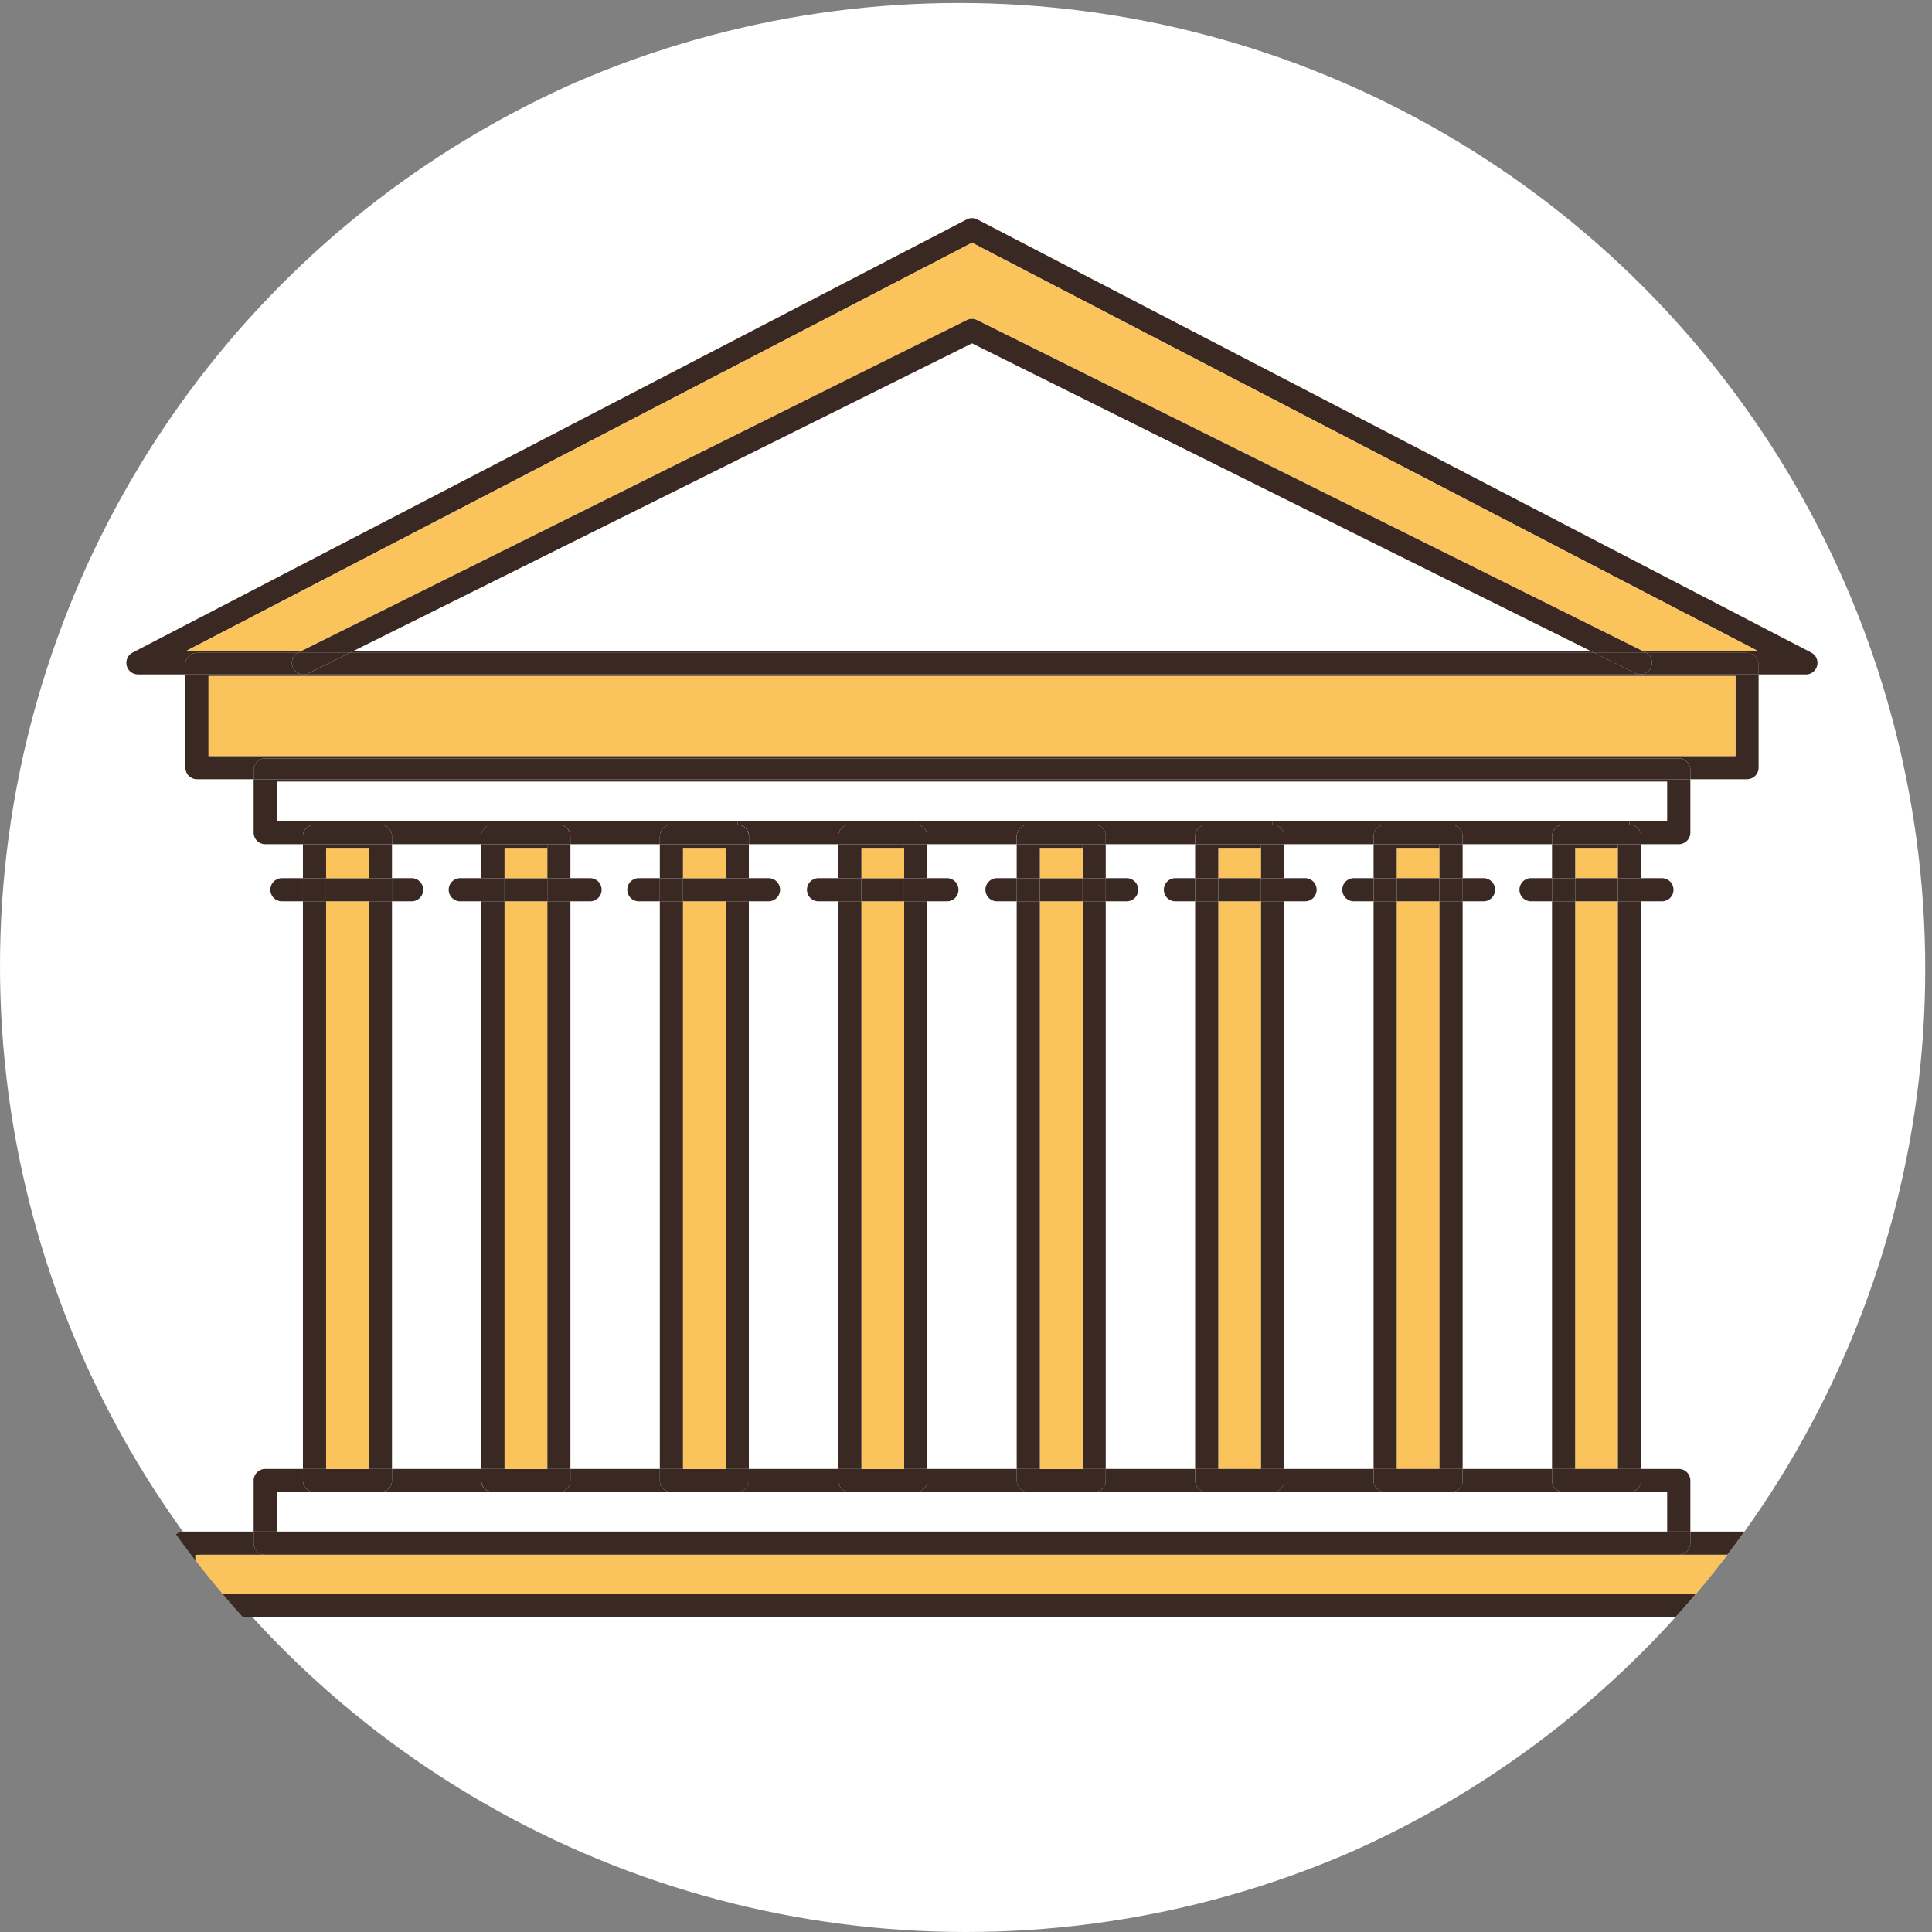 <svg xmlns="http://www.w3.org/2000/svg" xmlns:xlink="http://www.w3.org/1999/xlink" viewBox="0 0 570.06 570.06"><rect x="0" y="0" width="570.06" height="570.06" fill="#808080" stroke="none"/><defs><style>.cls-1{fill:none;}.cls-2{clip-path:url(#clip-path);}.cls-3{fill:#fff;}.cls-4{fill:#fac35b;}.cls-5{fill:#3a2823;}</style><clipPath id="clip-path" transform="translate(-2)"><circle class="cls-1" cx="285.03" cy="285.91" r="285.03"/></clipPath></defs><title>athens </title><g id="Layer_2" data-name="Layer 2"><g id="Capa_1" data-name="Capa 1"><g class="cls-2"><circle class="cls-3" cx="285.03" cy="285.03" r="285.03"/><g id="_Group_" data-name="&lt;Group&gt;"><polygon class="cls-4" points="515.99 458.74 515.99 470.38 57.61 470.38 57.61 458.74 78.26 458.74 495.34 458.74 515.99 458.74"/><polygon class="cls-4" points="477.38 265.94 477.38 433.43 464.77 433.43 464.78 265.94 477.38 265.94"/><rect class="cls-4" x="464.78" y="250.17" width="12.6" height="8.94"/><rect class="cls-4" x="412.12" y="265.94" width="12.61" height="167.49"/><rect class="cls-4" x="412.12" y="250.17" width="12.61" height="8.94"/><rect class="cls-4" x="359.47" y="265.94" width="12.61" height="167.49"/><rect class="cls-4" x="359.47" y="250.17" width="12.61" height="8.94"/><path class="cls-5" d="M536.44,192.56a3.42,3.42,0,0,1-1.58,6.45h-14v-2.95a3.42,3.42,0,0,0-3.42-3.42H487.76a1.18,1.18,0,0,0-.19-.11l-.72-.36h34L288.8,71.63,56.73,192.18h34l-.71.35a1.18,1.18,0,0,0-.19.11H60.12a3.42,3.42,0,0,0-3.42,3.42V199h-14a3.42,3.42,0,0,1-1.58-6.45L287.23,64.75a3.38,3.38,0,0,1,3.15,0Z" transform="translate(-2)"/><path class="cls-5" d="M524.82,455.32V473.8a3.42,3.42,0,0,1-3.41,3.42H56.2a3.42,3.42,0,0,1-3.42-3.42V455.32a3.42,3.42,0,0,1,3.42-3.41H76.84v3.41a3.42,3.42,0,0,0,3.42,3.42H59.61v11.64H518V458.74H497.34a3.42,3.42,0,0,0,3.42-3.42v-3.41h20.65A3.41,3.41,0,0,1,524.82,455.32Z" transform="translate(-2)"/><path class="cls-5" d="M520.9,199V226.5a3.42,3.42,0,0,1-3.42,3.42H500.76V227.2a3.42,3.42,0,0,0-3.42-3.42H80.26a3.42,3.42,0,0,0-3.42,3.42v2.72H60.12a3.42,3.42,0,0,1-3.42-3.42V199H520.9Zm-6.83,24.08V199.48H63.53v23.61Z" transform="translate(-2)"/><path class="cls-5" d="M520.9,196.06V199H486a3.41,3.41,0,0,0,1.71-6.37h29.72A3.42,3.42,0,0,1,520.9,196.06Z" transform="translate(-2)"/><path class="cls-4" d="M520.87,192.17h-34L290.32,94.44a3.39,3.39,0,0,0-3,0L90.74,192.18h-34L288.8,71.63Z" transform="translate(-2)"/><rect class="cls-4" x="61.53" y="199.48" width="450.54" height="23.61"/><path class="cls-5" d="M500.76,451.91v3.41a3.42,3.42,0,0,1-3.42,3.42H80.26a3.42,3.42,0,0,1-3.42-3.42v-3.41H500.76Z" transform="translate(-2)"/><path class="cls-5" d="M500.76,436.85v15.06h-6.84V440.26H482.8a3.42,3.42,0,0,0,3.42-3.41v-3.42h11.12A3.42,3.42,0,0,1,500.76,436.85Z" transform="translate(-2)"/><path class="cls-5" d="M500.76,229.92v15.75a3.42,3.42,0,0,1-3.42,3.42H486.22v-2.34a3.42,3.42,0,0,0-3.42-3.42v-1.07h11.12V230.61H83.68v11.65H219.54v1.07H200.1a3.42,3.42,0,0,0-3.41,3.42v2.34H170.31v-2.34a3.43,3.43,0,0,0-3.42-3.42H147.45a3.42,3.42,0,0,0-3.41,3.42v2.34H117.66v-2.34a3.42,3.42,0,0,0-3.42-3.42H94.8a3.42,3.42,0,0,0-3.42,3.42v2.34H80.26a3.42,3.42,0,0,1-3.42-3.42V229.92Z" transform="translate(-2)"/><path class="cls-5" d="M500.76,227.2v2.72H76.84V227.2a3.42,3.42,0,0,1,3.42-3.42H497.34A3.42,3.42,0,0,1,500.76,227.2Z" transform="translate(-2)"/><path class="cls-5" d="M492.18,259.11a3.42,3.42,0,1,1,0,6.83h-6v-6.83Z" transform="translate(-2)"/><path class="cls-5" d="M487.76,192.64a3.41,3.41,0,0,1-3.23,6l-12.08-6Z" transform="translate(-2)"/><path class="cls-5" d="M487.76,192.64H472.45l-.95-.47h15.35l.72.36A1.18,1.18,0,0,1,487.76,192.64Z" transform="translate(-2)"/><path class="cls-5" d="M486.85,192.17H471.5L288.8,101.31,106.08,192.18H90.74L287.28,94.44a3.39,3.39,0,0,1,3,0Z" transform="translate(-2)"/><path class="cls-5" d="M486.22,433.43v3.42a3.42,3.42,0,0,1-3.42,3.41H463.36a3.41,3.41,0,0,1-3.42-3.41v-3.42h26.28Z" transform="translate(-2)"/><rect class="cls-5" x="477.38" y="265.94" width="6.84" height="167.49"/><rect class="cls-5" x="477.38" y="259.11" width="6.84" height="6.83"/><polygon class="cls-5" points="484.22 249.09 484.22 259.11 477.38 259.11 477.38 250.17 477.38 249.09 484.22 249.09"/><path class="cls-5" d="M486.22,246.75v2.34H459.94v-2.34a3.42,3.42,0,0,1,3.42-3.42H482.8A3.42,3.42,0,0,1,486.22,246.75Z" transform="translate(-2)"/><path class="cls-5" d="M486,199H91.55a3.46,3.46,0,0,0,1.52-.36l12.08-6h367.3l12.08,6A3.43,3.43,0,0,0,486,199Z" transform="translate(-2)"/><path class="cls-5" d="M482.8,242.26v1.07H463.36a3.42,3.42,0,0,0-3.42,3.42v2.34H433.57v-2.34a3.42,3.42,0,0,0-3.42-3.42v-1.07Z" transform="translate(-2)"/><rect class="cls-5" x="464.78" y="259.11" width="12.6" height="6.83"/><polygon class="cls-5" points="477.38 249.09 477.38 250.17 464.78 250.17 464.78 259.11 457.94 259.11 457.94 249.09 477.38 249.09"/><polygon class="cls-5" points="470.45 192.64 103.15 192.64 104.08 192.18 469.5 192.17 470.45 192.64"/><rect class="cls-5" x="457.94" y="259.11" width="6.84" height="6.83"/><polygon class="cls-5" points="464.78 265.94 464.77 433.43 457.94 433.43 457.94 265.94 464.78 265.94"/><path class="cls-5" d="M463.36,440.26H430.15a3.42,3.42,0,0,0,3.42-3.41v-3.42h26.37v3.42a3.41,3.41,0,0,0,3.42,3.41Z" transform="translate(-2)"/><path class="cls-5" d="M459.94,259.11v6.83h-6a3.42,3.42,0,1,1,0-6.83Z" transform="translate(-2)"/><path class="cls-5" d="M439.53,259.11a3.42,3.42,0,1,1,0,6.83h-6v-6.83Z" transform="translate(-2)"/><path class="cls-5" d="M433.57,433.43v3.42a3.42,3.42,0,0,1-3.42,3.41H410.71a3.41,3.41,0,0,1-3.42-3.41v-3.42h26.28Z" transform="translate(-2)"/><rect class="cls-5" x="424.73" y="265.94" width="6.84" height="167.49"/><rect class="cls-5" x="424.73" y="259.11" width="6.84" height="6.83"/><polygon class="cls-5" points="431.57 249.09 431.57 259.11 424.73 259.11 424.73 250.17 424.73 249.09 431.57 249.09"/><path class="cls-5" d="M433.57,246.75v2.34H407.29v-2.34a3.42,3.42,0,0,1,3.42-3.42h19.44A3.42,3.42,0,0,1,433.57,246.75Z" transform="translate(-2)"/><path class="cls-5" d="M430.15,242.26v1.07H410.71a3.42,3.42,0,0,0-3.42,3.42v2.34H380.91v-2.34a3.43,3.43,0,0,0-3.41-3.42v-1.07Z" transform="translate(-2)"/><rect class="cls-5" x="412.12" y="259.11" width="12.61" height="6.83"/><polygon class="cls-5" points="424.73 249.09 424.73 250.17 412.12 250.17 412.12 259.11 405.29 259.11 405.29 249.09 424.73 249.09"/><rect class="cls-5" x="405.29" y="265.94" width="6.83" height="167.49"/><rect class="cls-5" x="405.29" y="259.11" width="6.83" height="6.83"/><path class="cls-5" d="M410.71,440.26H377.5a3.41,3.41,0,0,0,3.41-3.41v-3.42h26.38v3.42a3.41,3.41,0,0,0,3.42,3.41Z" transform="translate(-2)"/><path class="cls-5" d="M407.29,259.11v6.83h-6a3.42,3.42,0,0,1,0-6.83Z" transform="translate(-2)"/><path class="cls-5" d="M386.88,259.11a3.42,3.42,0,1,1,0,6.83h-6v-6.83Z" transform="translate(-2)"/><path class="cls-5" d="M380.91,433.43v3.42a3.41,3.41,0,0,1-3.41,3.41H358.06a3.41,3.41,0,0,1-3.42-3.41v-3.42h26.27Z" transform="translate(-2)"/><rect class="cls-5" x="372.08" y="265.94" width="6.83" height="167.49"/><rect class="cls-5" x="372.08" y="259.11" width="6.83" height="6.83"/><polygon class="cls-5" points="378.91 249.09 378.91 259.11 372.08 259.11 372.08 250.17 372.08 249.09 378.91 249.09"/><path class="cls-5" d="M380.91,246.75v2.34H354.64v-2.34a3.42,3.42,0,0,1,3.42-3.42H377.5a3.43,3.43,0,0,1,3.41,3.42Z" transform="translate(-2)"/><path class="cls-5" d="M377.5,242.26v1.07H358.06a3.42,3.42,0,0,0-3.42,3.42v2.34H328.26v-2.34a3.43,3.43,0,0,0-3.41-3.42v-1.07Z" transform="translate(-2)"/><rect class="cls-5" x="359.47" y="259.11" width="12.61" height="6.83"/><polygon class="cls-5" points="372.08 249.09 372.08 250.17 359.47 250.17 359.47 259.11 352.64 259.11 352.64 249.09 372.08 249.09"/><rect class="cls-5" x="352.64" y="265.94" width="6.83" height="167.49"/><rect class="cls-5" x="352.64" y="259.11" width="6.83" height="6.83"/><path class="cls-5" d="M358.06,440.26H324.85a3.41,3.41,0,0,0,3.41-3.41v-3.42h26.38v3.42a3.41,3.41,0,0,0,3.42,3.41Z" transform="translate(-2)"/><path class="cls-5" d="M354.64,259.11v6.83h-6a3.42,3.42,0,0,1,0-6.83Z" transform="translate(-2)"/><path class="cls-5" d="M334.23,259.11a3.42,3.42,0,1,1,0,6.83h-6v-6.83Z" transform="translate(-2)"/><path class="cls-5" d="M328.26,433.43v3.42a3.41,3.41,0,0,1-3.41,3.41H305.41a3.42,3.42,0,0,1-3.42-3.41v-3.42h26.27Z" transform="translate(-2)"/><rect class="cls-5" x="319.43" y="265.94" width="6.83" height="167.49"/><rect class="cls-5" x="319.43" y="259.11" width="6.83" height="6.83"/><polygon class="cls-5" points="326.26 249.09 326.26 259.11 319.43 259.11 319.43 250.17 319.43 249.09 326.26 249.09"/><path class="cls-5" d="M328.26,246.75v2.34H302v-2.34a3.42,3.42,0,0,1,3.42-3.42h19.44a3.43,3.43,0,0,1,3.41,3.42Z" transform="translate(-2)"/><path class="cls-5" d="M324.85,242.26v1.07H305.41a3.42,3.42,0,0,0-3.42,3.42v2.34H275.61v-2.34a3.43,3.43,0,0,0-3.41-3.42v-1.07Z" transform="translate(-2)"/><rect class="cls-4" x="306.82" y="265.94" width="12.61" height="167.49"/><rect class="cls-5" x="306.82" y="259.11" width="12.61" height="6.83"/><rect class="cls-4" x="306.82" y="250.17" width="12.61" height="8.94"/><polygon class="cls-5" points="319.43 249.09 319.43 250.17 306.82 250.17 306.82 259.11 299.99 259.11 299.99 249.09 319.43 249.09"/><rect class="cls-5" x="299.99" y="265.94" width="6.83" height="167.49"/><rect class="cls-5" x="299.99" y="259.11" width="6.83" height="6.83"/><path class="cls-5" d="M305.41,440.26H272.2a3.41,3.41,0,0,0,3.41-3.41v-3.42H302v3.42A3.42,3.42,0,0,0,305.41,440.26Z" transform="translate(-2)"/><path class="cls-5" d="M302,259.11v6.83h-6a3.42,3.42,0,0,1,0-6.83Z" transform="translate(-2)"/><path class="cls-5" d="M281.58,259.11a3.42,3.42,0,0,1,0,6.83h-6v-6.83Z" transform="translate(-2)"/><path class="cls-5" d="M275.61,433.43v3.42a3.41,3.41,0,0,1-3.41,3.41H252.75a3.41,3.41,0,0,1-3.41-3.41v-3.42h26.27Z" transform="translate(-2)"/><rect class="cls-5" x="266.78" y="265.94" width="6.83" height="167.49"/><rect class="cls-5" x="266.78" y="259.11" width="6.83" height="6.83"/><polygon class="cls-5" points="273.61 249.09 273.61 259.11 266.78 259.11 266.78 250.17 266.78 249.09 273.61 249.09"/><path class="cls-5" d="M275.61,246.75v2.34H249.34v-2.34a3.42,3.42,0,0,1,3.41-3.42H272.2a3.43,3.43,0,0,1,3.41,3.42Z" transform="translate(-2)"/><path class="cls-5" d="M272.2,242.26v1.07H252.75a3.42,3.42,0,0,0-3.41,3.42v2.34H223v-2.34a3.43,3.43,0,0,0-3.42-3.42v-1.07Z" transform="translate(-2)"/><rect class="cls-4" x="254.17" y="265.94" width="12.61" height="167.49"/><rect class="cls-5" x="254.17" y="259.11" width="12.61" height="6.83"/><rect class="cls-4" x="254.17" y="250.17" width="12.61" height="8.94"/><polygon class="cls-5" points="266.78 249.09 266.78 250.17 254.17 250.17 254.17 259.11 247.34 259.11 247.34 249.09 266.78 249.09"/><rect class="cls-5" x="247.34" y="265.94" width="6.83" height="167.49"/><rect class="cls-5" x="247.34" y="259.11" width="6.83" height="6.83"/><path class="cls-5" d="M252.75,440.26H219.54a3.42,3.42,0,0,0,3.42-3.41v-3.42h26.38v3.42A3.41,3.41,0,0,0,252.75,440.26Z" transform="translate(-2)"/><path class="cls-5" d="M249.34,259.11v6.83h-6a3.42,3.42,0,0,1,0-6.83Z" transform="translate(-2)"/><path class="cls-5" d="M228.93,259.11a3.42,3.42,0,0,1,0,6.83h-6v-6.83Z" transform="translate(-2)"/><path class="cls-5" d="M223,433.43v3.42a3.42,3.42,0,0,1-3.42,3.41H200.1a3.41,3.41,0,0,1-3.41-3.41v-3.42H223Z" transform="translate(-2)"/><rect class="cls-5" x="214.13" y="265.94" width="6.83" height="167.49"/><rect class="cls-5" x="214.13" y="259.11" width="6.83" height="6.83"/><polygon class="cls-5" points="220.96 249.09 220.96 259.11 214.13 259.11 214.13 250.17 214.13 249.09 220.96 249.09"/><path class="cls-5" d="M223,246.75v2.34H196.69v-2.34a3.42,3.42,0,0,1,3.41-3.42h19.44a3.43,3.43,0,0,1,3.42,3.42Z" transform="translate(-2)"/><rect class="cls-4" x="201.52" y="265.94" width="12.61" height="167.49"/><rect class="cls-5" x="201.52" y="259.11" width="12.61" height="6.83"/><rect class="cls-4" x="201.52" y="250.17" width="12.61" height="8.94"/><polygon class="cls-5" points="214.13 249.09 214.13 250.17 201.52 250.17 201.52 259.11 194.69 259.11 194.69 249.09 214.13 249.09"/><rect class="cls-5" x="194.69" y="265.94" width="6.83" height="167.49"/><rect class="cls-5" x="194.69" y="259.11" width="6.83" height="6.83"/><path class="cls-5" d="M200.1,440.26H166.89a3.42,3.42,0,0,0,3.42-3.41v-3.42h26.38v3.42A3.41,3.41,0,0,0,200.1,440.26Z" transform="translate(-2)"/><path class="cls-5" d="M196.69,259.11v6.83h-6a3.42,3.42,0,1,1,0-6.83Z" transform="translate(-2)"/><path class="cls-5" d="M176.28,259.11a3.42,3.42,0,0,1,0,6.83h-6v-6.83Z" transform="translate(-2)"/><path class="cls-5" d="M170.31,433.43v3.42a3.42,3.42,0,0,1-3.42,3.41H147.45a3.41,3.41,0,0,1-3.41-3.41v-3.42h26.27Z" transform="translate(-2)"/><rect class="cls-5" x="161.48" y="265.94" width="6.83" height="167.49"/><rect class="cls-5" x="161.48" y="259.11" width="6.83" height="6.83"/><polygon class="cls-5" points="168.31 249.09 168.31 259.11 161.48 259.11 161.48 250.17 161.48 249.09 168.31 249.09"/><path class="cls-5" d="M170.31,246.75v2.34H144v-2.34a3.42,3.42,0,0,1,3.41-3.42h19.44a3.43,3.43,0,0,1,3.42,3.42Z" transform="translate(-2)"/><rect class="cls-4" x="148.87" y="265.94" width="12.61" height="167.49"/><rect class="cls-5" x="148.87" y="259.11" width="12.61" height="6.83"/><rect class="cls-4" x="148.87" y="250.17" width="12.61" height="8.94"/><polygon class="cls-5" points="161.48 249.09 161.48 250.17 148.87 250.17 148.87 259.11 142.04 259.11 142.04 249.09 161.48 249.09"/><rect class="cls-5" x="142.04" y="265.94" width="6.83" height="167.49"/><rect class="cls-5" x="142.04" y="259.11" width="6.83" height="6.83"/><path class="cls-5" d="M147.45,440.26H114.24a3.42,3.42,0,0,0,3.42-3.41v-3.42H144v3.42A3.41,3.41,0,0,0,147.45,440.26Z" transform="translate(-2)"/><path class="cls-5" d="M144,259.11v6.83h-6a3.42,3.42,0,1,1,0-6.83Z" transform="translate(-2)"/><path class="cls-5" d="M123.63,259.11a3.42,3.42,0,0,1,0,6.83h-6v-6.83Z" transform="translate(-2)"/><path class="cls-5" d="M117.66,433.43v3.42a3.42,3.42,0,0,1-3.42,3.41H94.8a3.43,3.43,0,0,1-3.42-3.41v-3.42h26.28Z" transform="translate(-2)"/><rect class="cls-5" x="108.83" y="265.94" width="6.83" height="167.49"/><rect class="cls-5" x="108.83" y="259.11" width="6.83" height="6.83"/><polygon class="cls-5" points="115.66 249.09 115.66 259.11 108.83 259.11 108.83 250.17 108.83 249.09 115.66 249.09"/><path class="cls-5" d="M117.66,246.75v2.34H91.38v-2.34a3.42,3.42,0,0,1,3.42-3.42h19.44A3.42,3.42,0,0,1,117.66,246.75Z" transform="translate(-2)"/><rect class="cls-4" x="96.22" y="265.94" width="12.61" height="167.49"/><rect class="cls-5" x="96.22" y="259.11" width="12.61" height="6.83"/><rect class="cls-4" x="96.22" y="250.17" width="12.61" height="8.94"/><polygon class="cls-5" points="108.83 249.09 108.83 250.17 96.22 250.17 96.22 259.11 89.38 259.11 89.38 249.09 108.83 249.09"/><path class="cls-5" d="M106.08,192.18l-.93.46H89.84a1.18,1.18,0,0,1,.19-.11l.71-.35Z" transform="translate(-2)"/><path class="cls-5" d="M105.15,192.64l-12.08,6a3.41,3.41,0,0,1-4.58-1.54,3.41,3.41,0,0,1,1.35-4.47Z" transform="translate(-2)"/><rect class="cls-5" x="89.38" y="265.94" width="6.84" height="167.49"/><rect class="cls-5" x="89.38" y="259.11" width="6.84" height="6.83"/><path class="cls-5" d="M94.8,440.26H83.68v11.65H76.84V436.85a3.42,3.42,0,0,1,3.42-3.42H91.38v3.42a3.43,3.43,0,0,0,3.42,3.41Z" transform="translate(-2)"/><path class="cls-5" d="M91.55,199H56.7v-2.95a3.42,3.42,0,0,1,3.42-3.42H89.84A3.41,3.41,0,0,0,91.55,199Z" transform="translate(-2)"/><path class="cls-5" d="M91.38,259.11v6.83h-6a3.42,3.42,0,1,1,0-6.83Z" transform="translate(-2)"/></g></g></g></g></svg>